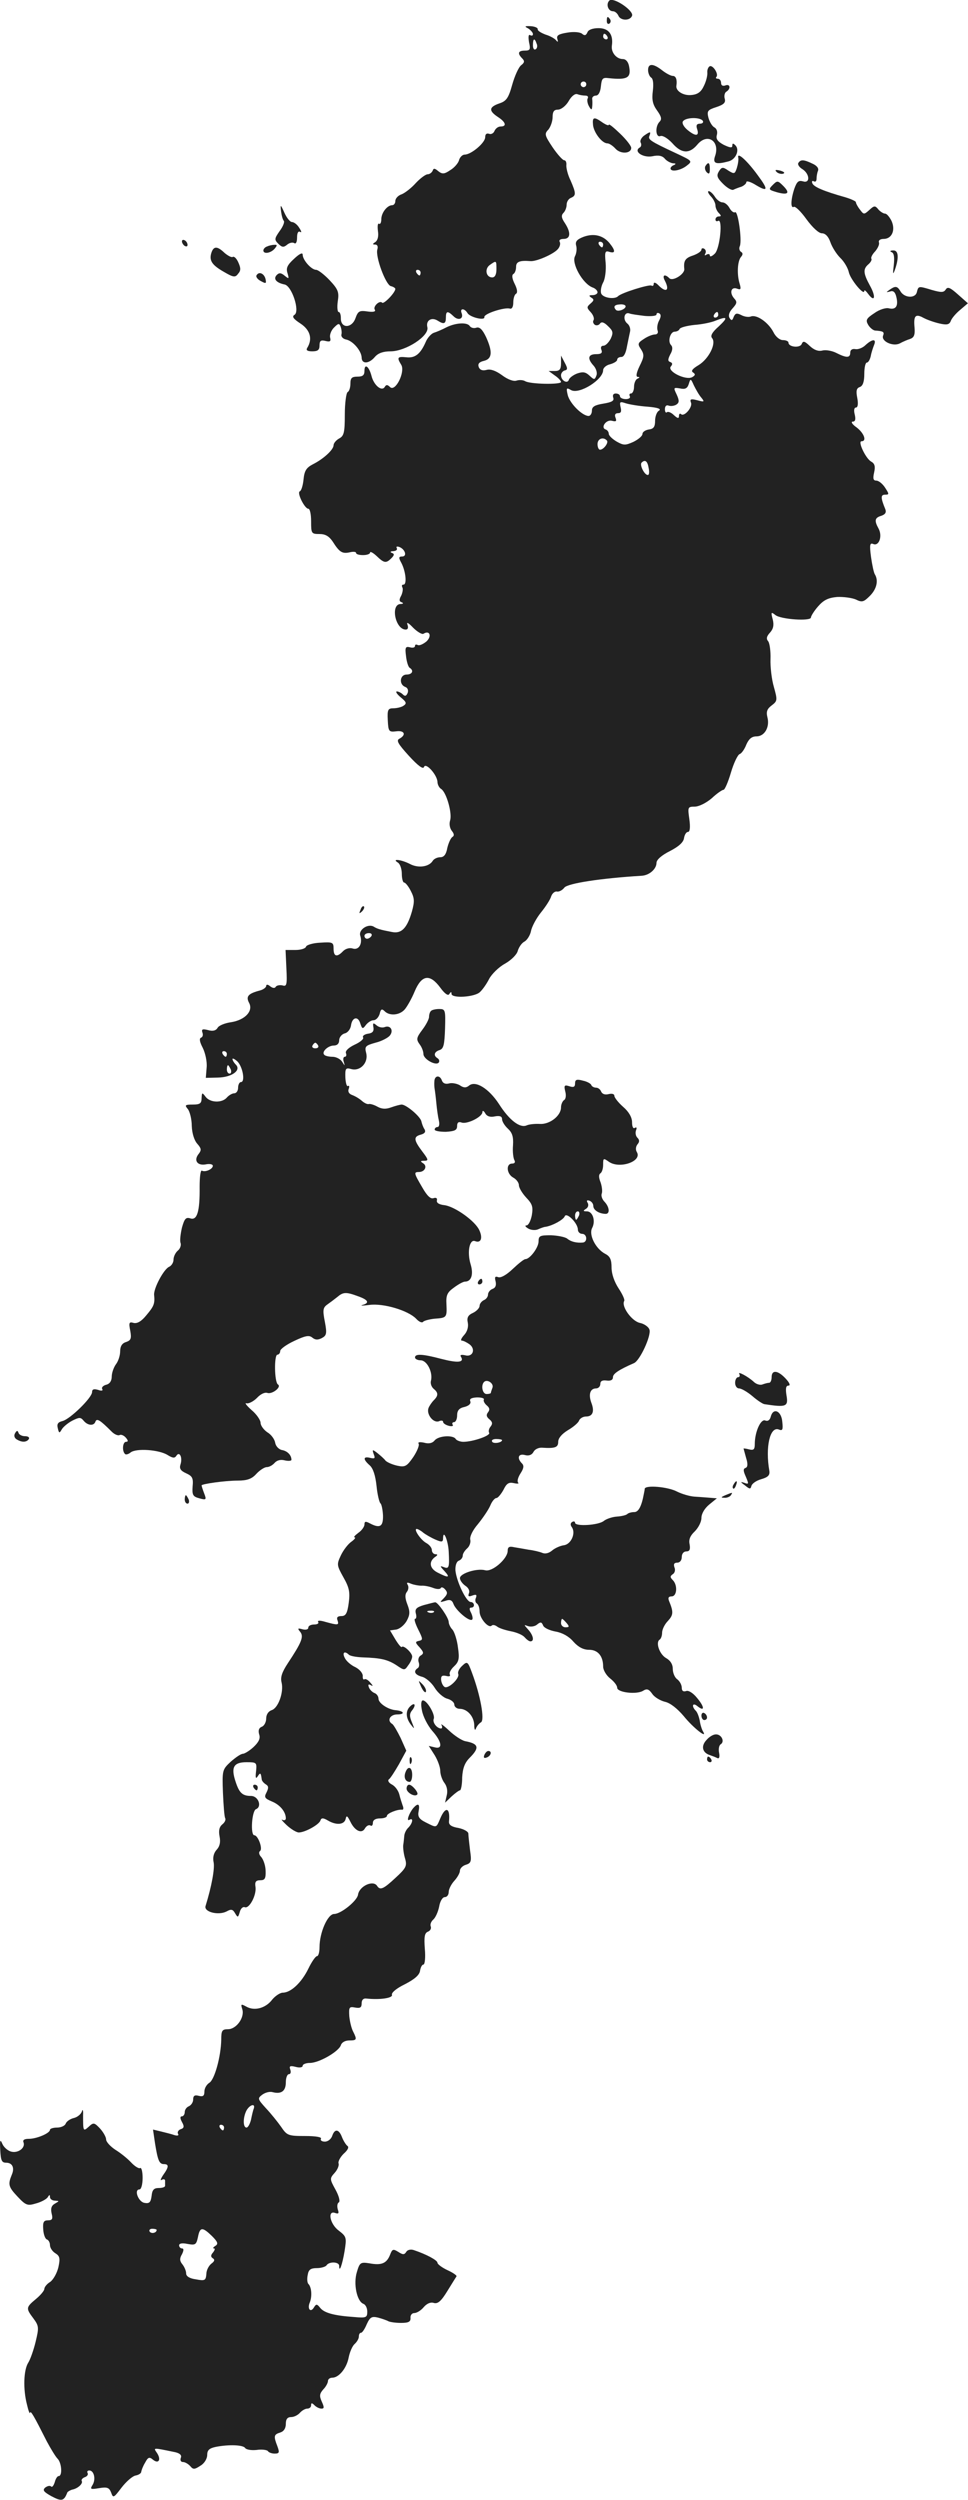 <?xml version="1.0" standalone="no"?>
<!DOCTYPE svg PUBLIC "-//W3C//DTD SVG 20010904//EN"
 "http://www.w3.org/TR/2001/REC-SVG-20010904/DTD/svg10.dtd">
<svg version="1.0" xmlns="http://www.w3.org/2000/svg"
 width="344.721pt" height="889.461pt" viewBox="0 0 344.721 889.461"
 preserveAspectRatio="xMidYMid meet">
<g transform="translate(-868.211,1415.009) scale(0.1,-0.1)"
fill="#222222" stroke="none">
<path d="M10852 14148 c-13 -13 -4 -38 13 -38 7 0 15 -7 19 -15 7 -19 42 -20
49 -1 7 18 -67 68 -81 54z"/>
<path d="M10843 14075 c0 -8 4 -12 9 -9 5 3 6 10 3 15 -9 13 -12 11 -12 -6z"/>
<path d="M10563 14049 c9 -6 17 -15 17 -20 0 -6 -4 -7 -10 -4 -6 4 -7 -6 -4
-25 6 -26 4 -30 -15 -30 -24 0 -27 -10 -9 -28 9 -9 8 -15 -4 -24 -9 -7 -23
-38 -32 -70 -13 -47 -21 -58 -46 -66 -37 -13 -38 -26 -5 -48 28 -18 33 -34 10
-34 -9 0 -18 -7 -22 -16 -3 -8 -12 -13 -19 -10 -9 3 -14 -1 -14 -12 0 -20 -50
-62 -73 -62 -8 0 -17 -9 -20 -19 -2 -10 -16 -27 -31 -36 -22 -15 -29 -15 -43
-4 -13 11 -17 11 -20 2 -3 -7 -11 -13 -18 -13 -7 0 -26 -14 -42 -31 -15 -17
-38 -35 -50 -40 -13 -4 -23 -15 -23 -24 0 -8 -5 -15 -11 -15 -18 0 -39 -27
-39 -50 0 -12 -4 -19 -8 -16 -5 3 -6 -9 -4 -26 3 -19 -1 -33 -9 -39 -11 -7
-11 -9 -1 -9 8 0 11 -7 8 -17 -8 -26 30 -127 48 -131 9 -2 16 -7 16 -10 -1
-14 -41 -55 -47 -49 -9 10 -34 -14 -26 -25 4 -7 -6 -9 -27 -6 -28 4 -33 1 -42
-24 -13 -37 -53 -37 -52 0 0 12 -3 22 -8 22 -4 0 -6 17 -3 38 5 32 2 42 -29
75 -19 20 -41 37 -48 37 -17 0 -48 35 -48 54 0 9 -12 3 -31 -15 -24 -22 -29
-33 -23 -51 6 -21 5 -21 -10 -9 -13 11 -20 11 -28 3 -14 -14 -2 -28 27 -34 26
-4 56 -95 36 -108 -10 -6 -5 -14 21 -31 35 -23 44 -55 24 -87 -5 -8 1 -12 18
-12 20 0 26 5 26 21 0 17 5 20 21 16 16 -4 20 -2 17 11 -3 9 3 26 13 36 16 16
19 17 24 4 3 -8 5 -21 3 -28 -2 -8 6 -16 17 -18 24 -5 54 -40 55 -64 0 -24 26
-23 47 2 12 14 30 20 56 20 54 0 139 55 131 86 -6 24 15 37 37 23 22 -14 29
-11 29 11 0 24 6 25 27 5 17 -17 37 -10 29 11 -7 18 10 18 21 0 9 -15 63 -28
60 -14 -2 12 73 36 91 30 7 -2 12 6 12 22 0 13 4 28 10 31 6 4 4 17 -5 35 -9
18 -11 31 -5 35 6 3 10 15 10 26 0 18 13 23 51 20 21 -2 83 25 98 43 7 8 10
20 6 26 -3 6 3 10 14 10 25 0 27 22 5 56 -13 19 -14 28 -5 37 6 6 11 19 11 29
0 10 7 21 15 24 19 8 19 16 -1 62 -10 20 -16 45 -15 55 1 9 -2 17 -8 17 -5 0
-24 21 -41 46 -28 42 -30 48 -15 63 8 10 15 30 15 44 0 20 5 27 19 27 11 0 28
13 38 30 10 18 23 28 31 25 8 -3 20 -5 28 -5 9 0 12 -4 9 -10 -3 -5 -1 -18 4
-27 8 -15 11 -15 12 -3 1 8 1 21 0 28 -1 6 5 12 13 12 9 0 16 12 18 33 3 28 6
32 28 29 67 -7 81 1 72 44 -3 14 -11 24 -22 24 -23 0 -42 24 -39 47 6 40 -11
63 -47 63 -22 0 -37 -6 -40 -15 -5 -11 -10 -13 -19 -5 -7 6 -30 8 -53 4 -31
-5 -39 -10 -35 -23 3 -10 2 -12 -4 -5 -4 6 -21 16 -38 21 -16 6 -29 14 -28 19
1 5 -10 10 -25 11 -22 1 -23 -1 -9 -8z m282 -29 c3 -5 1 -10 -4 -10 -6 0 -11
5 -11 10 0 6 2 10 4 10 3 0 8 -4 11 -10z m-252 -25 c4 -8 2 -17 -3 -20 -6 -4
-10 3 -10 14 0 25 6 27 13 6z m177 -145 c0 -5 -4 -10 -10 -10 -5 0 -10 5 -10
10 0 6 5 10 10 10 6 0 10 -4 10 -10z m-320 -658 c0 -18 -5 -29 -15 -29 -22 0
-28 30 -9 44 24 17 24 17 24 -15z m-270 -12 c0 -5 -2 -10 -4 -10 -3 0 -8 5
-11 10 -3 6 -1 10 4 10 6 0 11 -4 11 -10z"/>
<path d="M10990 13901 c0 -11 5 -23 11 -27 7 -4 9 -22 6 -47 -4 -31 -1 -48 15
-70 15 -21 18 -31 9 -40 -17 -17 -14 -58 3 -51 8 3 26 -8 42 -25 33 -38 61
-39 89 -6 36 44 83 13 63 -42 -8 -25 4 -29 49 -17 26 7 40 41 24 57 -8 8 -11
8 -11 -1 0 -9 -8 -8 -31 3 -22 12 -28 21 -24 35 3 11 0 22 -9 27 -8 4 -17 20
-21 34 -6 24 -3 28 28 38 27 9 34 16 30 30 -3 10 0 22 6 25 17 11 13 29 -4 22
-9 -3 -15 0 -15 9 0 8 -5 15 -12 15 -6 0 -8 3 -5 6 10 10 -13 45 -24 38 -5 -3
-9 -13 -8 -22 1 -10 -4 -31 -12 -47 -10 -22 -22 -31 -45 -33 -29 -3 -57 15
-53 34 3 21 -2 34 -13 34 -7 0 -24 9 -38 20 -32 25 -50 25 -50 1z m195 -181
c3 -5 -1 -10 -10 -10 -12 0 -15 -6 -10 -20 8 -25 -6 -26 -35 -2 -13 11 -20 24
-16 30 9 15 62 16 71 2z"/>
<path d="M10794 13705 c3 -27 32 -65 51 -65 7 0 20 -9 29 -19 18 -20 56 -18
56 3 0 7 -18 30 -40 51 -22 21 -40 36 -40 31 0 -4 -10 0 -22 8 -31 22 -37 20
-34 -9z"/>
<path d="M10975 13667 c-10 -8 -15 -19 -11 -25 3 -6 2 -14 -4 -17 -23 -14 12
-37 45 -31 22 5 36 2 45 -9 7 -8 20 -15 29 -16 10 0 11 -2 4 -6 -7 -2 -13 -8
-13 -12 0 -14 35 -8 57 9 22 17 22 17 -40 46 -90 42 -98 48 -92 61 6 16 3 16
-20 0z"/>
<path d="M11311 13590 c2 -8 -1 -25 -5 -38 -7 -21 -9 -22 -30 -9 -20 14 -24
13 -34 -3 -9 -15 -6 -23 15 -44 15 -15 31 -24 37 -21 6 3 19 8 29 11 9 4 17
11 17 16 0 6 16 1 35 -11 42 -25 44 -16 6 35 -37 51 -74 85 -70 64z"/>
<path d="M11525 13570 c-3 -5 3 -15 15 -22 26 -17 28 -52 1 -43 -15 4 -21 -1
-30 -26 -13 -39 -14 -72 -2 -65 5 3 25 -16 45 -44 22 -30 44 -50 55 -50 12 0
23 -11 30 -31 6 -18 22 -43 35 -56 14 -13 28 -37 31 -52 6 -26 55 -85 55 -66
0 5 6 0 14 -11 24 -32 28 -9 6 30 -24 44 -25 59 -5 76 8 7 13 16 10 20 -2 4 4
16 14 26 9 11 16 25 13 32 -2 7 5 12 17 12 29 0 43 31 28 64 -7 14 -17 26 -23
26 -6 0 -17 7 -24 15 -11 14 -15 14 -32 -2 -19 -17 -20 -17 -34 2 -8 10 -14
22 -14 26 0 3 -17 11 -37 17 -78 22 -113 37 -118 50 -3 7 0 10 5 7 6 -3 10 0
10 9 0 8 2 21 5 28 4 9 -4 19 -20 26 -31 15 -42 15 -50 2z"/>
<path d="M11194 13559 c-3 -6 -1 -16 5 -22 8 -8 11 -5 11 11 0 24 -5 28 -16
11z"/>
<path d="M11448 13538 c5 -5 16 -8 23 -6 8 3 3 7 -10 11 -17 4 -21 3 -13 -5z"/>
<path d="M11434 13492 c-16 -16 -15 -17 15 -26 40 -11 48 -3 22 23 -19 19 -21
19 -37 3z"/>
<path d="M11213 13452 c10 -10 17 -25 17 -33 0 -8 5 -20 12 -27 9 -9 9 -12 0
-12 -7 0 -12 -5 -12 -11 0 -5 4 -8 9 -5 18 11 7 -98 -11 -116 -10 -10 -18 -13
-18 -7 0 5 -5 7 -12 3 -6 -4 -8 -3 -4 4 3 6 2 13 -4 17 -5 3 -10 2 -10 -3 0
-6 -13 -15 -30 -21 -28 -9 -34 -19 -31 -48 2 -18 -41 -45 -53 -33 -17 17 -27
11 -16 -9 18 -35 4 -44 -24 -15 -9 9 -16 11 -16 4 0 -6 -3 -9 -8 -6 -8 5 -108
-26 -119 -38 -12 -12 -54 -6 -60 10 -3 8 0 26 7 39 7 12 11 43 9 69 -4 40 -2
45 13 40 23 -7 22 5 0 32 -23 27 -56 35 -93 21 -23 -9 -29 -17 -25 -31 3 -11
1 -27 -4 -37 -14 -25 27 -99 63 -112 9 -3 17 -11 17 -17 0 -5 -8 -10 -17 -10
-14 0 -15 -2 -5 -9 10 -6 10 -10 -3 -21 -14 -12 -14 -15 1 -31 9 -10 13 -22
10 -28 -4 -5 -1 -13 5 -17 6 -3 14 -1 18 5 5 7 14 5 28 -9 18 -17 20 -23 10
-45 -7 -13 -18 -25 -26 -25 -8 0 -11 -6 -7 -15 4 -11 -1 -15 -19 -15 -29 0
-32 -16 -9 -41 9 -10 14 -26 10 -35 -6 -16 -8 -16 -25 0 -14 13 -24 14 -44 7
-13 -5 -27 -15 -29 -22 -5 -16 -28 -3 -28 16 0 7 6 15 13 17 11 2 11 8 0 28
l-13 25 0 -27 c0 -22 -5 -28 -22 -28 l-22 0 22 -16 c12 -8 22 -19 22 -23 0
-10 -111 -8 -128 3 -7 4 -20 5 -30 2 -11 -4 -32 4 -52 19 -22 16 -41 23 -55
19 -15 -4 -24 0 -28 10 -4 11 1 18 18 22 30 7 32 32 8 85 -13 27 -23 37 -35
33 -9 -3 -19 0 -23 6 -9 14 -49 12 -82 -4 -15 -8 -36 -17 -46 -20 -9 -3 -23
-18 -29 -33 -19 -43 -38 -58 -70 -54 -31 3 -33 -1 -17 -27 15 -25 -21 -98 -40
-79 -9 9 -14 9 -19 0 -11 -17 -39 7 -47 40 -9 34 -25 45 -25 18 0 -16 -6 -21
-25 -21 -20 0 -25 -5 -25 -24 0 -14 -4 -28 -10 -31 -5 -3 -10 -40 -10 -80 0
-64 -3 -76 -20 -85 -11 -6 -20 -17 -20 -24 0 -16 -36 -49 -74 -68 -23 -12 -30
-23 -33 -54 -2 -21 -8 -40 -13 -42 -12 -4 17 -62 30 -62 6 0 10 -20 10 -45 0
-43 1 -45 30 -45 21 0 34 -8 47 -27 24 -38 34 -44 61 -38 12 3 22 2 22 -2 0
-5 11 -8 25 -8 14 0 25 4 25 9 0 5 10 0 23 -12 27 -26 34 -27 53 -8 11 11 11
16 1 19 -7 3 -4 6 6 6 10 1 15 5 12 11 -3 5 0 7 9 4 21 -8 29 -34 10 -34 -12
0 -13 -4 -3 -22 16 -30 21 -78 8 -78 -6 0 -7 -4 -4 -10 3 -5 1 -18 -4 -29 -8
-14 -8 -21 2 -24 7 -3 5 -6 -5 -6 -36 -2 -18 -91 19 -91 8 0 10 7 6 18 -4 10
4 6 20 -11 15 -15 32 -25 37 -22 22 14 31 -8 11 -27 -12 -10 -26 -16 -31 -13
-6 3 -10 2 -10 -3 0 -6 -8 -8 -18 -5 -16 4 -18 -1 -14 -31 2 -20 8 -39 13 -42
16 -10 9 -24 -11 -24 -24 0 -28 -35 -5 -44 9 -3 12 -12 9 -21 -5 -12 -10 -13
-17 -6 -6 6 -16 11 -22 11 -5 -1 1 -10 14 -21 21 -17 22 -22 10 -30 -7 -5 -24
-9 -36 -9 -19 0 -22 -5 -20 -42 2 -41 4 -43 30 -40 29 4 37 -12 12 -26 -13 -6
-6 -18 33 -61 33 -36 51 -49 54 -40 6 18 47 -28 48 -53 0 -9 6 -21 13 -25 19
-12 40 -87 32 -112 -4 -13 -1 -28 6 -37 9 -11 9 -18 2 -22 -6 -4 -14 -22 -18
-39 -4 -23 -12 -33 -25 -33 -11 0 -23 -6 -27 -13 -13 -21 -51 -27 -81 -11 -31
16 -67 20 -43 5 8 -5 14 -23 14 -40 0 -17 4 -31 8 -31 5 0 16 -14 24 -30 13
-25 14 -37 4 -73 -17 -59 -37 -80 -71 -73 -42 8 -52 11 -65 19 -20 12 -55 -11
-48 -32 9 -29 -5 -52 -26 -46 -11 4 -26 0 -35 -9 -22 -23 -34 -20 -34 9 0 22
-3 24 -47 21 -26 -1 -49 -8 -51 -14 -2 -7 -19 -12 -38 -12 l-35 0 3 -66 c3
-58 1 -65 -14 -60 -10 2 -21 0 -24 -5 -3 -6 -11 -5 -20 2 -8 7 -14 7 -14 1 0
-5 -10 -13 -22 -16 -42 -11 -51 -21 -39 -44 16 -29 -14 -61 -64 -69 -22 -3
-44 -12 -48 -20 -6 -10 -17 -13 -34 -8 -20 5 -24 3 -20 -9 3 -8 1 -16 -5 -18
-7 -3 -5 -15 6 -36 9 -18 16 -49 14 -70 l-3 -37 43 1 c50 1 84 26 64 46 -7 7
-12 16 -12 20 0 4 8 0 18 -9 19 -20 28 -73 12 -73 -5 0 -10 -9 -10 -20 0 -11
-6 -20 -14 -20 -7 0 -19 -7 -26 -15 -17 -20 -60 -19 -76 3 -12 16 -13 15 -14
-5 0 -19 -6 -23 -31 -23 -28 0 -30 -2 -18 -16 7 -9 14 -36 14 -60 1 -27 9 -52
20 -64 14 -16 15 -22 5 -35 -19 -23 -6 -43 24 -38 14 3 26 1 26 -5 0 -12 -28
-24 -39 -17 -5 2 -8 -24 -8 -58 1 -88 -9 -120 -33 -112 -16 5 -21 -1 -30 -33
-5 -22 -8 -46 -5 -54 3 -8 -1 -21 -10 -28 -8 -7 -15 -21 -15 -32 0 -10 -7 -21
-15 -25 -19 -7 -57 -78 -54 -101 3 -31 -1 -40 -28 -72 -17 -21 -32 -30 -45
-27 -16 5 -18 1 -12 -28 5 -28 2 -34 -15 -40 -14 -4 -21 -15 -21 -33 0 -15 -7
-36 -15 -46 -8 -11 -15 -31 -15 -44 0 -15 -7 -26 -20 -29 -11 -3 -17 -10 -14
-15 4 -6 -2 -8 -15 -3 -15 4 -21 2 -21 -8 0 -20 -78 -96 -105 -103 -17 -4 -21
-11 -17 -26 4 -18 6 -18 14 -4 5 9 22 23 37 31 26 13 30 13 41 0 15 -18 37
-19 42 -3 5 13 17 5 58 -36 10 -10 23 -15 28 -12 5 3 15 -1 22 -9 9 -10 9 -15
1 -15 -12 0 -15 -32 -4 -43 3 -4 13 -1 20 5 20 16 102 10 132 -9 18 -11 25
-12 31 -3 11 18 23 -5 15 -30 -5 -15 0 -23 20 -32 22 -10 26 -17 23 -47 -2
-30 1 -36 24 -42 25 -7 26 -5 17 18 -5 13 -9 26 -9 28 0 5 83 17 129 17 33 0
50 6 66 24 12 13 29 24 37 24 9 0 21 7 28 15 8 9 21 13 36 9 13 -3 24 -2 24 2
0 17 -15 32 -35 35 -11 3 -21 14 -23 26 -2 12 -14 29 -28 37 -13 9 -24 24 -24
34 0 9 -14 30 -32 45 -18 16 -26 27 -18 24 8 -2 25 7 37 19 13 14 28 21 37 18
17 -6 52 21 38 30 -13 8 -14 106 -2 106 5 0 10 6 10 13 0 7 22 23 50 36 40 19
53 21 64 12 11 -9 20 -9 34 -2 17 9 19 16 11 58 -8 41 -7 50 8 61 10 7 26 19
36 27 21 18 31 19 74 3 37 -13 42 -24 16 -31 -10 -3 1 -3 24 0 51 7 139 -20
167 -49 10 -11 21 -16 25 -11 3 4 22 9 40 11 44 3 45 4 43 51 -2 33 3 43 27
60 16 12 33 21 39 21 23 0 31 26 20 62 -13 43 -4 90 16 82 21 -8 28 11 15 39
-15 33 -87 84 -124 89 -19 2 -29 8 -27 17 2 8 -3 11 -12 8 -10 -4 -23 8 -40
38 -30 51 -31 55 -12 55 21 0 31 21 15 31 -11 7 -10 9 4 9 16 0 15 4 -7 33
-31 41 -32 53 -5 60 14 4 18 10 13 19 -5 7 -9 19 -11 27 -2 17 -53 60 -70 61
-6 0 -24 -5 -38 -10 -19 -7 -33 -6 -48 2 -12 7 -26 11 -31 10 -5 -2 -16 3 -25
11 -9 8 -24 17 -35 21 -11 4 -16 12 -12 22 3 8 2 13 -3 10 -4 -3 -8 11 -9 30
-1 33 1 36 22 30 32 -8 61 24 52 58 -6 23 -2 26 33 36 21 5 44 17 51 25 15 18
3 38 -17 31 -9 -4 -22 -1 -30 6 -12 10 -14 9 -11 -8 2 -13 -3 -20 -20 -22 -12
-2 -20 -8 -17 -13 4 -5 -10 -17 -30 -26 -21 -10 -34 -22 -31 -30 3 -7 1 -13
-4 -13 -5 0 -7 -8 -4 -17 5 -17 5 -17 -6 0 -6 9 -21 17 -34 17 -12 0 -26 3
-29 7 -11 10 13 33 34 33 12 0 19 7 19 19 0 10 9 21 19 24 11 2 21 15 23 28 4
30 25 35 33 8 7 -21 9 -21 20 -6 7 9 19 17 27 17 9 0 18 10 22 22 4 18 8 20
18 10 17 -17 52 -15 71 6 8 9 25 38 36 65 25 59 54 63 91 13 16 -22 28 -30 32
-23 6 9 8 9 8 1 0 -17 82 -12 101 6 9 8 24 29 33 47 9 17 34 42 56 54 23 13
43 33 46 46 4 13 14 28 24 33 9 5 20 22 23 37 3 16 19 46 36 67 17 21 33 46
36 57 4 11 13 18 20 17 8 -2 20 5 27 14 12 15 128 33 274 42 28 1 54 24 54 46
0 11 18 27 48 42 31 16 48 31 50 46 2 12 8 22 14 22 7 0 9 16 5 45 -6 43 -6
45 19 45 15 0 41 13 61 30 18 17 37 30 42 30 4 0 16 27 26 61 10 34 24 63 31
66 7 2 18 18 24 34 9 20 19 29 36 29 29 0 48 33 39 68 -5 20 -1 30 15 42 21
16 21 19 8 66 -8 27 -13 72 -12 99 1 28 -3 56 -8 63 -8 9 -6 18 6 31 12 13 15
27 10 47 -7 26 -6 28 9 16 19 -16 127 -23 127 -9 0 5 11 23 25 39 20 23 36 31
68 34 23 1 53 -3 67 -9 22 -11 28 -9 50 13 24 24 31 54 18 76 -4 5 -10 34 -14
62 -6 45 -4 52 9 46 20 -7 32 29 18 55 -16 29 -14 39 10 46 14 5 18 12 14 23
-17 41 -17 52 -1 52 15 0 15 2 0 25 -9 14 -23 25 -31 25 -11 0 -13 7 -8 29 5
22 2 32 -11 39 -19 11 -48 72 -34 72 20 0 9 29 -17 49 -16 11 -22 21 -14 21 9
0 11 8 7 25 -4 15 -2 25 4 25 7 0 9 13 5 34 -5 25 -3 35 9 39 11 4 16 19 16
47 0 22 4 40 9 40 5 0 11 10 14 23 2 12 8 30 12 40 9 22 -6 22 -31 -1 -10 -10
-27 -16 -36 -14 -11 2 -18 -3 -18 -12 0 -20 -13 -20 -49 -2 -15 8 -38 12 -50
9 -15 -4 -30 2 -45 16 -19 18 -24 19 -29 7 -6 -15 -47 -11 -47 5 0 5 -9 9 -20
9 -11 0 -26 12 -34 29 -18 34 -59 63 -80 55 -8 -3 -23 -1 -34 5 -16 8 -21 7
-27 -6 -5 -14 -8 -15 -15 -4 -5 9 -1 21 11 34 16 18 17 23 5 36 -17 20 -10 42
11 34 13 -5 15 -2 9 18 -10 32 -8 80 5 95 7 8 7 14 0 18 -6 4 -8 13 -4 21 8
22 -7 126 -17 120 -5 -3 -14 4 -20 15 -6 11 -17 20 -25 20 -8 0 -20 9 -27 20
-7 11 -17 20 -22 20 -5 0 -2 -8 7 -18z m-383 -172 c0 -5 -2 -10 -4 -10 -3 0
-8 5 -11 10 -3 6 -1 10 4 10 6 0 11 -4 11 -10z m80 -220 c0 -10 -26 -20 -34
-13 -11 12 -6 19 14 20 11 1 20 -2 20 -7z m68 -34 c23 -2 42 0 42 5 0 6 5 7
10 4 7 -4 6 -13 -1 -26 -6 -11 -8 -27 -5 -35 3 -8 -1 -14 -10 -14 -8 0 -26 -7
-39 -16 -22 -14 -23 -18 -10 -37 12 -19 11 -27 -5 -59 -12 -25 -14 -38 -7 -39
8 0 8 -2 0 -6 -7 -2 -13 -16 -13 -29 0 -13 -5 -24 -11 -24 -5 0 -7 -4 -4 -10
3 -5 -3 -10 -14 -10 -12 0 -21 5 -21 10 0 6 -7 10 -15 10 -9 0 -12 -6 -9 -15
4 -11 -5 -16 -35 -21 -31 -5 -41 -11 -41 -25 0 -11 -6 -19 -12 -19 -23 1 -66
44 -74 74 -6 26 -5 28 12 18 29 -16 114 37 114 71 0 8 11 18 25 21 14 4 25 11
25 16 0 6 7 10 15 10 9 0 16 14 20 38 4 20 9 44 11 53 2 9 -2 22 -10 28 -17
14 -11 42 7 36 7 -3 31 -6 55 -9z m262 4 c0 -5 -5 -10 -11 -10 -5 0 -7 5 -4
10 3 6 8 10 11 10 2 0 4 -4 4 -10z m2 -41 c-24 -21 -31 -34 -24 -42 16 -19
-12 -74 -48 -96 -22 -13 -28 -21 -20 -26 9 -6 9 -10 -3 -17 -23 -12 -90 21
-76 38 7 8 6 13 -2 16 -9 3 -9 9 0 27 9 15 9 27 3 33 -13 13 -3 48 13 48 7 0
15 4 17 9 2 6 26 12 53 15 28 2 61 9 75 15 43 17 46 12 12 -20z m-63 -253 c13
-16 12 -17 -14 -10 -23 6 -27 4 -22 -9 6 -16 -25 -52 -36 -40 -4 3 -7 0 -7 -7
0 -10 -5 -9 -18 3 -10 10 -22 14 -25 10 -4 -3 -7 2 -7 11 0 11 5 16 13 13 8
-3 20 -1 27 3 11 7 12 14 2 36 -12 25 -12 26 12 22 18 -4 26 0 31 16 6 20 7
20 18 -5 7 -14 18 -34 26 -43z m-190 -33 c36 -3 49 -8 40 -14 -8 -4 -14 -21
-14 -36 0 -21 -5 -29 -22 -31 -13 -2 -23 -9 -23 -16 0 -7 -14 -19 -32 -28 -29
-13 -35 -13 -60 1 -15 9 -28 21 -28 28 0 6 -5 13 -11 15 -19 6 1 36 22 31 15
-4 18 -2 13 11 -4 10 -1 16 9 16 11 0 13 6 9 22 -4 19 -2 20 19 13 13 -4 48
-10 78 -12z m-146 -120 c8 -7 -11 -33 -24 -33 -5 0 -9 9 -9 20 0 19 20 27 33
13z m149 -98 c3 -14 2 -25 -3 -25 -12 0 -30 36 -22 44 12 12 21 6 25 -19z
m-987 -1665 c-3 -5 -10 -10 -16 -10 -5 0 -9 5 -9 10 0 6 7 10 16 10 8 0 12 -4
9 -10z m-190 -390 c3 -5 -1 -10 -10 -10 -9 0 -13 5 -10 10 3 6 8 10 10 10 2 0
7 -4 10 -10z m-325 -30 c0 -5 -2 -10 -4 -10 -3 0 -8 5 -11 10 -3 6 -1 10 4 10
6 0 11 -4 11 -10z m14 -55 c3 -8 1 -15 -4 -15 -6 0 -10 7 -10 15 0 8 2 15 4
15 2 0 6 -7 10 -15z"/>
<path d="M9683 13398 c2 -15 6 -30 10 -34 3 -4 -3 -20 -15 -36 -19 -27 -19
-31 -5 -45 13 -13 19 -14 31 -4 8 7 20 10 26 6 6 -4 10 4 10 20 0 16 4 24 11
20 6 -4 5 2 -3 14 -7 12 -19 21 -26 21 -7 0 -19 15 -27 33 -14 31 -15 31 -12
5z"/>
<path d="M9330 13291 c0 -5 5 -13 10 -16 6 -3 10 -2 10 4 0 5 -4 13 -10 16 -5
3 -10 2 -10 -4z"/>
<path d="M9633 13273 c-7 -2 -13 -9 -13 -14 0 -14 26 -10 40 6 10 12 10 15 -1
14 -8 0 -20 -3 -26 -6z"/>
<path d="M9435 13251 c-9 -28 2 -44 44 -68 34 -20 41 -21 51 -7 10 11 10 20 1
40 -6 14 -15 23 -20 20 -4 -3 -17 4 -29 14 -26 25 -39 25 -47 1z"/>
<path d="M11857 13253 c9 -3 11 -19 8 -46 -4 -33 -3 -36 4 -17 15 43 13 70 -6
69 -11 0 -13 -3 -6 -6z"/>
<path d="M9596 13171 c-4 -5 3 -15 15 -21 18 -10 20 -9 17 6 -4 20 -23 30 -32
15z"/>
<path d="M11850 13119 c-13 -9 -13 -10 2 -6 11 4 18 -2 22 -19 8 -32 -1 -47
-26 -41 -11 3 -34 -4 -52 -17 -29 -19 -32 -25 -22 -42 6 -10 17 -19 24 -20 30
-2 34 -5 29 -18 -8 -20 35 -40 59 -28 11 6 27 13 37 16 14 5 18 14 16 40 -4
43 3 51 32 35 13 -7 39 -16 57 -20 26 -6 35 -4 40 9 3 9 18 27 34 40 l27 23
-35 31 c-28 25 -37 29 -44 18 -7 -11 -16 -11 -48 -2 -50 15 -49 15 -55 -8 -6
-23 -46 -20 -59 5 -11 18 -18 18 -38 4z"/>
<path d="M9966 10913 c-6 -14 -5 -15 5 -6 7 7 10 15 7 18 -3 3 -9 -2 -12 -12z"/>
<path d="M10217 10553 c-4 -3 -7 -13 -7 -21 0 -8 -11 -29 -24 -46 -21 -28 -22
-34 -10 -51 8 -10 14 -26 14 -35 0 -19 46 -44 55 -30 3 5 1 11 -5 15 -15 9
-12 23 8 29 14 5 17 19 19 76 2 67 1 70 -21 70 -12 0 -26 -3 -29 -7z"/>
<path d="M10229 10303 c-1 -10 0 -22 1 -28 1 -5 4 -28 6 -50 2 -22 6 -50 9
-62 3 -13 1 -23 -5 -23 -5 0 -10 -4 -10 -9 0 -5 18 -8 40 -8 32 2 40 6 40 21
0 12 5 16 16 12 19 -7 74 20 74 37 0 7 5 5 10 -4 6 -11 18 -15 35 -11 17 3 25
0 25 -10 0 -8 9 -23 21 -34 15 -14 20 -28 18 -59 -2 -22 1 -46 5 -53 4 -7 1
-12 -8 -12 -23 0 -20 -37 4 -50 11 -6 20 -18 20 -27 0 -9 12 -29 26 -44 22
-23 25 -33 20 -63 -4 -20 -12 -36 -19 -36 -7 0 -4 -5 6 -11 10 -6 26 -7 35 -3
9 4 22 9 27 9 25 4 63 25 68 37 6 17 47 -24 47 -47 0 -8 7 -15 15 -15 18 0 20
-29 3 -31 -23 -2 -43 3 -56 14 -8 6 -34 11 -58 12 -39 0 -44 -2 -44 -22 0 -22
-31 -63 -47 -63 -5 0 -25 -16 -45 -35 -22 -21 -43 -33 -52 -29 -11 4 -13 0 -9
-15 3 -14 0 -23 -11 -27 -9 -3 -16 -13 -16 -20 0 -8 -7 -17 -15 -20 -8 -4 -15
-13 -15 -20 0 -8 -11 -19 -23 -25 -18 -8 -23 -17 -19 -35 3 -15 -2 -32 -13
-44 -10 -11 -14 -20 -8 -20 5 0 17 -6 27 -13 23 -17 12 -47 -16 -39 -14 3 -19
1 -14 -6 12 -20 -12 -22 -70 -7 -68 18 -94 19 -94 5 0 -5 9 -10 20 -10 23 0
44 -43 37 -72 -3 -9 1 -22 9 -29 17 -14 18 -24 1 -41 -7 -7 -16 -20 -19 -28
-8 -22 17 -54 37 -47 8 4 15 3 15 -2 0 -5 9 -11 20 -14 11 -3 18 -1 14 4 -3 5
0 9 5 9 6 0 11 11 11 24 0 17 7 26 26 30 16 4 24 12 21 20 -4 9 4 13 24 14 16
0 27 -3 24 -8 -2 -4 2 -13 10 -20 11 -9 12 -16 5 -25 -7 -9 -6 -16 5 -25 11
-9 12 -16 4 -26 -6 -7 -8 -17 -5 -22 6 -10 -58 -32 -92 -32 -11 0 -24 5 -27
10 -9 15 -61 12 -75 -5 -8 -10 -21 -13 -38 -8 -15 3 -23 2 -19 -4 3 -5 -5 -26
-19 -47 -23 -33 -29 -37 -57 -31 -18 4 -36 12 -42 18 -5 7 -19 19 -29 27 -18
14 -19 13 -13 -4 6 -15 4 -17 -13 -13 -25 6 -26 -5 -1 -27 12 -11 20 -36 24
-73 3 -31 10 -59 14 -62 4 -3 8 -23 9 -43 1 -40 -11 -47 -47 -28 -15 8 -19 7
-19 -4 0 -8 -10 -22 -22 -30 -12 -9 -18 -16 -13 -16 5 0 0 -7 -11 -15 -12 -8
-29 -30 -38 -49 -15 -32 -15 -35 9 -78 21 -37 24 -53 19 -91 -5 -38 -11 -47
-26 -47 -14 0 -18 -5 -14 -15 6 -18 2 -18 -42 -6 -20 6 -30 6 -27 0 4 -5 -3
-9 -14 -9 -12 0 -21 -5 -21 -11 0 -7 -9 -9 -21 -6 -17 5 -18 3 -8 -9 14 -17 5
-38 -44 -112 -21 -32 -27 -50 -22 -69 8 -34 -12 -91 -36 -98 -11 -4 -19 -15
-19 -30 0 -12 -7 -26 -16 -29 -10 -4 -13 -13 -9 -27 5 -14 -1 -27 -20 -45 -14
-13 -32 -24 -38 -24 -7 0 -26 -13 -43 -28 -30 -28 -31 -30 -28 -110 2 -45 5
-86 8 -91 3 -5 -1 -15 -10 -22 -11 -9 -14 -22 -10 -43 4 -20 1 -35 -10 -47
-11 -12 -15 -28 -11 -46 4 -22 -7 -84 -29 -155 -6 -21 46 -34 75 -19 16 9 22
8 30 -6 10 -17 11 -16 17 4 3 12 11 20 18 17 16 -6 42 43 38 72 -3 18 1 24 17
24 16 0 20 6 19 33 0 17 -7 39 -15 49 -9 9 -10 18 -5 22 11 7 -7 56 -20 56
-15 0 -9 88 6 93 22 9 8 47 -18 47 -31 0 -42 11 -55 51 -17 51 -7 69 39 69 36
0 37 -1 34 -32 -3 -24 -1 -29 6 -18 9 14 11 13 14 -10 0 -6 7 -14 15 -19 10
-6 10 -13 2 -29 -9 -17 -6 -21 20 -32 29 -12 49 -37 49 -60 0 -6 -6 -8 -12 -5
-7 4 0 -5 15 -19 15 -14 35 -26 43 -26 22 0 71 27 77 42 3 10 9 11 26 1 30
-18 59 -16 64 5 3 14 6 12 17 -10 16 -33 41 -44 52 -23 5 8 13 13 19 10 5 -4
9 1 9 9 0 10 9 16 25 16 14 0 25 4 25 9 0 9 38 24 54 22 5 -1 6 6 2 15 -3 9
-9 27 -12 40 -4 14 -15 29 -27 35 -11 6 -15 14 -10 18 5 3 21 28 36 54 l26 48
-20 45 c-12 24 -25 47 -30 50 -20 12 -8 34 18 34 28 0 25 12 -5 15 -28 2 -62
25 -62 41 0 8 -6 17 -14 20 -8 3 -17 12 -20 20 -4 10 -2 13 7 8 8 -5 8 -2 -2
9 -7 9 -17 15 -21 12 -4 -3 -7 3 -6 12 0 10 -11 23 -26 31 -16 7 -33 22 -38
33 -10 19 -1 26 14 12 4 -5 26 -9 49 -10 66 -2 90 -8 121 -28 28 -19 29 -19
42 0 8 10 14 24 14 31 0 13 -31 42 -37 34 -2 -3 -12 9 -23 27 l-19 32 22 3
c12 2 28 15 37 30 12 22 13 33 3 59 -9 23 -9 36 -2 45 6 7 7 19 3 25 -5 9 -2
10 12 4 10 -4 27 -7 37 -7 10 1 29 -3 42 -8 13 -5 25 -5 27 0 2 4 9 2 15 -5
10 -11 9 -17 -4 -31 -16 -16 -16 -16 5 -10 16 6 24 3 29 -11 8 -22 55 -63 66
-56 4 2 2 13 -3 24 -7 13 -7 19 0 19 15 0 12 20 -2 20 -16 1 -50 73 -54 112
-1 18 4 32 12 35 8 3 14 11 14 18 0 7 7 18 16 26 8 7 13 21 11 30 -3 11 8 34
27 56 17 21 37 50 44 66 6 15 16 27 22 27 5 0 16 13 25 29 11 23 19 28 37 24
13 -3 20 -2 15 2 -4 5 0 19 9 33 11 17 13 27 5 35 -19 19 -13 36 10 30 14 -4
25 0 31 11 5 10 19 16 31 15 46 -3 57 1 57 21 0 13 13 28 34 41 19 11 37 26
40 34 3 8 14 15 25 15 24 0 31 18 19 49 -11 30 -4 51 17 51 8 0 15 7 15 16 0
10 7 14 22 12 15 -2 23 2 23 12 0 12 20 26 75 50 21 9 62 98 55 119 -3 10 -19
21 -34 24 -29 6 -67 59 -56 78 3 4 -6 24 -20 45 -15 23 -25 51 -25 74 0 28 -5
40 -23 49 -34 18 -59 68 -46 92 13 25 2 59 -19 59 -14 0 -14 2 -3 9 8 5 10 14
6 21 -5 8 -3 11 6 8 8 -3 14 -11 14 -19 0 -14 19 -27 43 -28 17 -1 15 24 -3
43 -8 8 -13 21 -10 29 3 7 1 25 -4 40 -7 17 -7 28 -1 32 6 4 10 17 10 31 0 24
1 24 21 10 38 -26 119 2 99 35 -5 8 -4 19 2 27 8 9 8 16 0 24 -6 6 -8 17 -5
26 4 9 2 13 -4 9 -6 -4 -10 4 -10 20 0 17 -11 37 -32 55 -17 15 -31 33 -31 39
0 7 -9 9 -21 6 -12 -3 -22 0 -26 9 -3 8 -11 14 -18 14 -7 0 -15 4 -17 9 -1 5
-15 13 -30 16 -22 6 -28 4 -28 -10 0 -12 -5 -15 -20 -10 -18 6 -20 3 -15 -18
4 -14 2 -28 -4 -31 -6 -4 -11 -16 -11 -26 0 -30 -40 -61 -75 -59 -16 1 -38 -1
-47 -5 -24 -11 -62 18 -99 76 -36 55 -84 85 -107 65 -10 -8 -19 -8 -33 2 -11
6 -28 9 -38 6 -12 -3 -21 0 -25 10 -7 21 -26 19 -27 -2z m515 -478 c-4 -8 -8
-15 -10 -15 -2 0 -4 7 -4 15 0 8 4 15 10 15 5 0 7 -7 4 -15z m-308 -612 c-3
-8 -6 -17 -6 -19 0 -2 -7 -4 -15 -4 -15 0 -21 31 -9 43 11 11 35 -5 30 -20z
m34 -187 c0 -9 -30 -14 -35 -6 -4 6 3 10 14 10 12 0 21 -2 21 -4z m-281 -329
c9 -7 28 -18 44 -25 23 -10 27 -9 27 6 1 32 18 -10 20 -48 3 -57 1 -63 -17
-56 -15 6 -15 4 2 -14 22 -24 14 -25 -25 -5 -29 15 -32 40 -6 57 7 5 7 8 -1 8
-7 0 -13 7 -13 15 0 8 -9 19 -20 25 -20 11 -46 50 -34 50 4 0 15 -6 23 -13z"/>
<path d="M10385 9590 c-3 -5 -1 -10 4 -10 6 0 11 5 11 10 0 6 -2 10 -4 10 -3
0 -8 -4 -11 -10z"/>
<path d="M11315 9261 c3 -6 1 -11 -4 -11 -6 0 -11 -9 -11 -20 0 -11 6 -20 14
-20 8 0 29 -12 47 -27 17 -15 37 -28 43 -29 78 -12 86 -9 79 31 -4 25 -2 35 7
35 8 0 4 10 -10 25 -28 30 -50 32 -50 5 0 -11 -4 -20 -9 -20 -5 0 -16 -3 -24
-6 -8 -3 -21 1 -29 8 -21 20 -61 41 -53 29z"/>
<path d="M11427 9110 c-3 -13 -11 -18 -20 -14 -16 6 -37 -41 -37 -84 0 -19 -4
-23 -20 -19 -11 3 -20 4 -20 3 0 0 4 -15 9 -33 7 -22 6 -33 -2 -36 -9 -3 -8
-11 1 -31 11 -26 11 -28 -5 -22 -15 5 -15 3 2 -9 17 -14 20 -14 23 -2 2 8 17
19 35 24 24 7 31 14 29 29 -15 85 2 159 33 148 14 -6 16 -1 13 27 -3 39 -32
52 -41 19z"/>
<path d="M8736 9051 c-5 -8 -3 -17 5 -22 19 -12 36 -11 44 1 3 6 -3 10 -14 10
-10 0 -21 5 -23 12 -3 9 -6 9 -12 -1z"/>
<path d="M11295 8869 c-4 -6 -5 -12 -2 -15 2 -3 7 2 10 11 7 17 1 20 -8 4z"/>
<path d="M10978 8853 c0 -5 -2 -12 -3 -18 -8 -44 -19 -65 -34 -65 -10 0 -21
-3 -25 -7 -4 -4 -21 -8 -37 -9 -16 -1 -37 -8 -46 -15 -18 -16 -103 -21 -103
-7 0 5 -5 6 -10 3 -7 -4 -7 -11 -2 -18 16 -21 -2 -62 -28 -65 -14 -2 -33 -11
-42 -19 -11 -9 -24 -13 -35 -8 -10 4 -31 9 -48 11 -16 3 -40 7 -52 9 -17 4
-23 1 -23 -13 0 -28 -55 -76 -80 -69 -29 8 -90 -11 -90 -28 0 -8 9 -20 19 -27
11 -7 17 -18 13 -27 -4 -11 -1 -13 12 -8 14 5 17 3 13 -8 -4 -8 -2 -17 3 -20
6 -4 10 -16 10 -29 0 -24 32 -61 43 -50 4 4 12 2 19 -3 7 -6 29 -13 49 -17 21
-4 42 -13 49 -21 7 -8 16 -15 21 -15 15 0 10 22 -8 42 -16 18 -16 18 0 12 10
-3 24 -1 32 6 12 10 16 9 21 -3 3 -9 23 -18 44 -22 24 -4 48 -17 64 -36 18
-20 36 -29 56 -29 31 0 50 -22 50 -60 0 -12 11 -31 25 -42 14 -11 25 -25 25
-33 0 -17 69 -25 92 -11 14 9 21 6 33 -11 8 -12 29 -24 45 -28 19 -4 44 -24
67 -51 33 -41 86 -83 69 -55 -4 6 -10 24 -12 39 -3 15 -9 31 -15 36 -15 16
-10 29 6 16 27 -22 27 -4 0 28 -15 19 -32 29 -40 25 -10 -3 -15 1 -15 12 0 10
-7 23 -16 30 -9 6 -16 23 -16 37 0 17 -9 30 -23 38 -24 13 -39 56 -24 66 5 3
9 14 9 25 0 11 9 30 21 42 19 21 20 31 4 70 -5 12 -2 17 9 17 19 0 22 40 4 58
-10 10 -10 14 0 21 7 4 10 15 6 24 -4 12 -1 17 10 17 9 0 16 8 16 20 0 12 7
20 16 20 12 0 15 7 12 25 -4 17 2 31 18 46 13 13 24 34 24 48 0 15 11 34 28
48 l27 22 -25 2 c-14 1 -38 3 -55 4 -16 1 -44 9 -62 18 -32 17 -112 24 -115
10z m-278 -478 c10 -12 10 -15 -4 -15 -9 0 -16 7 -16 15 0 8 2 15 4 15 2 0 9
-7 16 -15z"/>
<path d="M11265 8830 c-16 -7 -17 -9 -3 -9 9 -1 20 4 23 9 7 11 7 11 -20 0z"/>
<path d="M9340 8815 c0 -8 4 -15 10 -15 5 0 7 7 4 15 -4 8 -8 15 -10 15 -2 0
-4 -7 -4 -15z"/>
<path d="M10191 8439 c-26 -8 -32 -14 -28 -30 3 -10 2 -19 -3 -19 -4 0 1 -17
11 -37 17 -34 18 -38 4 -41 -15 -3 -15 -6 1 -23 15 -17 16 -22 5 -29 -8 -4
-11 -15 -8 -24 3 -8 2 -18 -3 -21 -17 -11 -11 -24 15 -31 13 -3 34 -21 45 -39
11 -18 32 -36 45 -39 14 -4 25 -13 25 -21 0 -8 9 -15 19 -15 27 0 51 -27 52
-58 0 -16 3 -21 6 -12 3 8 11 18 18 22 14 8 -2 96 -32 176 -15 41 -17 42 -35
25 -10 -9 -17 -22 -14 -29 6 -15 -36 -55 -49 -46 -6 4 -11 15 -12 25 -1 14 4
17 18 14 11 -3 16 -1 13 5 -3 5 3 18 15 29 17 16 20 27 14 67 -3 26 -12 54
-19 63 -8 8 -14 21 -14 28 0 15 -39 71 -48 70 -4 0 -22 -5 -41 -10z m36 -25
c-3 -3 -12 -4 -19 -1 -8 3 -5 6 6 6 11 1 17 -2 13 -5z"/>
<path d="M10182 8148 c7 -15 15 -23 17 -17 2 6 -4 18 -13 27 -15 15 -15 15 -4
-10z"/>
<path d="M10185 8063 c4 -21 20 -52 36 -71 35 -39 39 -67 9 -59 l-21 5 21 -33
c11 -18 20 -43 20 -56 0 -13 7 -33 15 -43 9 -12 12 -29 8 -44 l-6 -26 23 22
c13 12 27 22 30 22 4 0 8 21 8 46 2 33 9 52 27 70 36 36 32 50 -17 59 -12 3
-37 19 -56 37 -19 18 -32 27 -28 21 4 -7 3 -13 -1 -13 -15 0 -32 22 -26 35 5
15 -24 65 -39 65 -6 0 -8 -14 -3 -37z"/>
<path d="M10142 8078 c-16 -16 -15 -40 3 -64 14 -18 14 -17 4 8 -9 21 -9 31 1
43 15 19 9 30 -8 13z"/>
<path d="M11180 8046 c0 -9 5 -16 10 -16 6 0 10 4 10 9 0 6 -4 13 -10 16 -5 3
-10 -1 -10 -9z"/>
<path d="M11198 7959 c-20 -21 -15 -44 10 -53 9 -3 22 -8 28 -11 7 -4 10 3 7
18 -3 14 0 28 6 31 15 10 2 36 -18 35 -9 0 -24 -9 -33 -20z"/>
<path d="M10407 7906 c-4 -10 -1 -13 9 -9 15 6 19 23 5 23 -5 0 -11 -7 -14
-14z"/>
<path d="M10141 7884 c0 -11 3 -14 6 -6 3 7 2 16 -1 19 -3 4 -6 -2 -5 -13z"/>
<path d="M11200 7890 c0 -5 5 -10 11 -10 5 0 7 5 4 10 -3 6 -8 10 -11 10 -2 0
-4 -4 -4 -10z"/>
<path d="M10126 7844 c-7 -18 0 -34 15 -34 5 0 9 11 9 25 0 28 -15 34 -24 9z"/>
<path d="M9585 7790 c3 -5 8 -10 11 -10 2 0 4 5 4 10 0 6 -5 10 -11 10 -5 0
-7 -4 -4 -10z"/>
<path d="M10130 7786 c0 -14 29 -31 38 -21 6 6 -18 35 -29 35 -5 0 -9 -6 -9
-14z"/>
<path d="M10154 7717 c-15 -18 -26 -49 -14 -42 15 9 12 -11 -3 -27 -8 -7 -14
-20 -15 -28 -1 -8 -2 -24 -4 -35 -1 -11 2 -33 7 -49 7 -25 3 -33 -34 -67 -43
-40 -55 -46 -66 -29 -14 22 -64 -1 -68 -32 -4 -22 -61 -68 -85 -68 -23 0 -52
-66 -52 -118 0 -18 -4 -32 -9 -32 -5 0 -19 -20 -31 -45 -24 -49 -62 -85 -91
-85 -9 0 -26 -11 -37 -24 -23 -31 -63 -42 -92 -26 -20 11 -21 10 -15 -9 9 -29
-21 -71 -51 -71 -21 0 -24 -5 -24 -37 -1 -60 -24 -144 -43 -154 -9 -6 -17 -19
-17 -31 0 -15 -5 -19 -20 -15 -15 4 -20 0 -20 -13 0 -10 -7 -20 -15 -24 -8 -3
-15 -12 -15 -21 0 -8 -5 -15 -10 -15 -7 0 -7 -7 0 -20 9 -16 8 -22 -5 -26 -8
-3 -12 -11 -9 -16 4 -6 -1 -8 -12 -5 -11 4 -32 9 -48 13 l-29 7 7 -48 c10 -62
15 -75 32 -75 18 0 18 -10 -3 -39 -9 -14 -11 -21 -5 -17 7 4 12 2 12 -3 0 -6
0 -14 0 -18 0 -5 -10 -8 -23 -8 -17 0 -23 -7 -25 -28 -3 -23 -8 -28 -25 -25
-22 3 -39 48 -18 48 6 0 11 18 11 41 0 22 -4 38 -9 35 -4 -3 -19 6 -32 20 -13
14 -38 34 -56 45 -18 12 -33 28 -33 37 0 8 -10 26 -22 39 -20 21 -23 22 -40 6
-20 -18 -20 -16 -20 42 1 17 -2 22 -4 13 -3 -10 -16 -21 -29 -24 -13 -3 -26
-12 -29 -20 -3 -8 -17 -14 -31 -14 -14 0 -25 -4 -25 -8 0 -12 -47 -32 -75 -32
-16 0 -23 -4 -19 -13 7 -20 -21 -40 -46 -32 -12 4 -25 16 -30 28 -7 17 -9 12
-7 -23 2 -37 5 -45 21 -45 22 0 31 -18 20 -43 -14 -34 -12 -43 20 -77 30 -32
36 -34 66 -25 19 5 37 15 42 22 6 10 8 10 8 1 0 -7 8 -13 18 -13 16 -1 16 -1
-1 -11 -12 -7 -15 -17 -11 -35 5 -19 2 -24 -13 -24 -15 0 -19 -6 -17 -32 1
-18 7 -34 13 -36 6 -2 11 -11 11 -20 0 -10 9 -23 19 -29 16 -10 18 -18 11 -50
-5 -21 -18 -44 -29 -52 -12 -7 -21 -19 -21 -25 0 -6 -13 -22 -30 -36 -36 -30
-36 -33 -9 -69 20 -27 20 -33 8 -83 -7 -29 -19 -63 -26 -74 -17 -26 -19 -95
-5 -149 5 -22 10 -35 11 -30 2 10 13 -9 60 -102 14 -26 31 -54 38 -61 15 -15
18 -62 4 -62 -5 0 -11 -10 -14 -22 -4 -12 -9 -19 -13 -15 -4 4 -13 2 -21 -4
-10 -9 -6 -15 23 -31 36 -19 44 -17 56 14 2 3 10 8 18 10 20 4 39 22 33 31 -2
4 3 10 11 13 9 3 13 10 10 15 -3 5 0 9 6 9 17 0 24 -31 12 -51 -10 -16 -8 -17
23 -12 29 5 36 2 43 -16 7 -20 9 -19 37 18 17 22 39 41 50 43 11 2 20 8 20 13
1 6 6 20 14 33 10 19 15 21 27 11 20 -17 31 -2 16 22 -14 21 -19 21 64 4 17
-4 24 -11 20 -20 -3 -9 0 -15 8 -15 7 0 19 -7 26 -15 10 -12 15 -12 36 2 14 8
24 25 24 38 0 17 7 24 31 29 47 9 97 7 104 -4 4 -6 22 -9 41 -7 19 3 37 0 40
-4 3 -5 14 -9 24 -9 17 0 18 4 10 26 -14 36 -13 42 10 49 13 4 20 15 20 31 0
17 6 24 19 24 10 0 24 7 31 15 7 8 19 15 26 15 8 0 14 5 14 12 0 9 3 9 12 0 7
-7 18 -12 25 -12 10 0 10 5 1 25 -9 20 -8 28 5 43 10 10 17 24 17 30 0 7 7 12
15 12 24 0 52 34 59 73 4 19 13 40 21 47 8 7 15 19 15 26 0 8 3 14 8 14 4 0
13 13 20 30 12 26 18 29 40 24 15 -4 32 -10 37 -13 6 -3 26 -6 45 -6 27 0 35
4 34 18 -1 9 5 17 13 17 9 0 24 9 34 21 11 13 25 19 36 15 14 -4 26 6 48 42
16 26 31 50 33 53 1 3 -13 13 -33 22 -19 9 -35 21 -35 26 0 9 -39 30 -84 45
-11 4 -23 1 -27 -6 -7 -11 -12 -11 -29 0 -18 11 -21 10 -29 -11 -12 -30 -30
-38 -73 -30 -32 5 -35 3 -45 -31 -13 -42 0 -104 23 -113 8 -3 14 -15 14 -28 0
-21 -4 -23 -47 -19 -73 5 -107 15 -121 33 -11 14 -14 14 -22 1 -12 -20 -24 -5
-15 17 9 21 7 54 -4 66 -5 4 -6 19 -3 33 3 19 11 24 33 24 15 0 31 5 34 10 9
14 45 13 45 -2 0 -27 11 4 19 51 8 50 7 53 -20 74 -32 23 -42 74 -13 63 12 -4
14 -1 9 13 -3 11 -2 22 4 25 5 4 0 23 -12 45 -21 38 -21 40 -3 60 10 11 16 26
14 33 -3 7 6 23 18 35 15 13 20 24 13 28 -5 4 -14 18 -19 31 -11 29 -26 31
-35 4 -4 -11 -15 -20 -26 -20 -11 0 -17 5 -14 10 4 6 -17 10 -57 10 -60 0 -64
2 -85 33 -12 17 -36 47 -54 66 -30 33 -30 35 -13 48 11 8 27 12 37 9 31 -8 47
4 47 35 0 16 5 29 11 29 6 0 8 7 5 16 -5 13 -1 15 19 10 14 -4 25 -2 25 4 0 5
11 10 26 10 32 0 102 40 110 63 3 10 15 17 30 17 27 0 28 3 14 31 -6 11 -12
35 -14 55 -2 33 0 35 21 31 18 -3 23 0 23 15 0 12 6 19 18 17 49 -5 93 2 90
13 -3 8 17 24 46 38 35 18 52 33 54 48 2 12 7 22 12 22 5 0 8 25 5 56 -3 43
-1 56 11 61 8 3 13 11 10 19 -3 7 2 18 9 24 8 7 17 27 21 46 3 19 12 34 20 34
8 0 14 8 14 18 0 10 9 28 20 40 11 12 20 28 20 36 0 8 10 18 21 21 19 6 21 12
15 52 -3 25 -6 52 -6 59 0 7 -16 16 -35 20 -25 4 -35 11 -34 23 5 49 -12 56
-31 11 -15 -35 -12 -34 -52 -14 -24 12 -29 21 -25 40 5 26 -2 30 -19 11z
m-568 -1069 c-3 -7 -7 -25 -10 -40 -4 -16 -11 -28 -16 -28 -13 0 -13 36 0 61
12 21 32 26 26 7z m-106 -68 c0 -5 -2 -10 -4 -10 -3 0 -8 5 -11 10 -3 6 -1 10
4 10 6 0 11 -4 11 -10z m-240 -364 c0 -11 -19 -15 -25 -6 -3 5 1 10 9 10 9 0
16 -2 16 -4z m197 -22 c21 -21 23 -28 12 -35 -8 -5 -10 -9 -5 -9 5 0 3 -6 -3
-14 -9 -10 -9 -16 -1 -21 8 -5 6 -11 -5 -19 -9 -7 -18 -23 -18 -37 -2 -23 -5
-25 -37 -19 -23 3 -35 11 -35 21 0 9 -6 23 -13 32 -10 12 -11 21 -2 36 7 14 7
21 0 21 -5 0 -10 5 -10 11 0 7 11 9 30 5 28 -5 31 -3 37 24 7 37 16 37 50 4z"/>
</g>
</svg>
